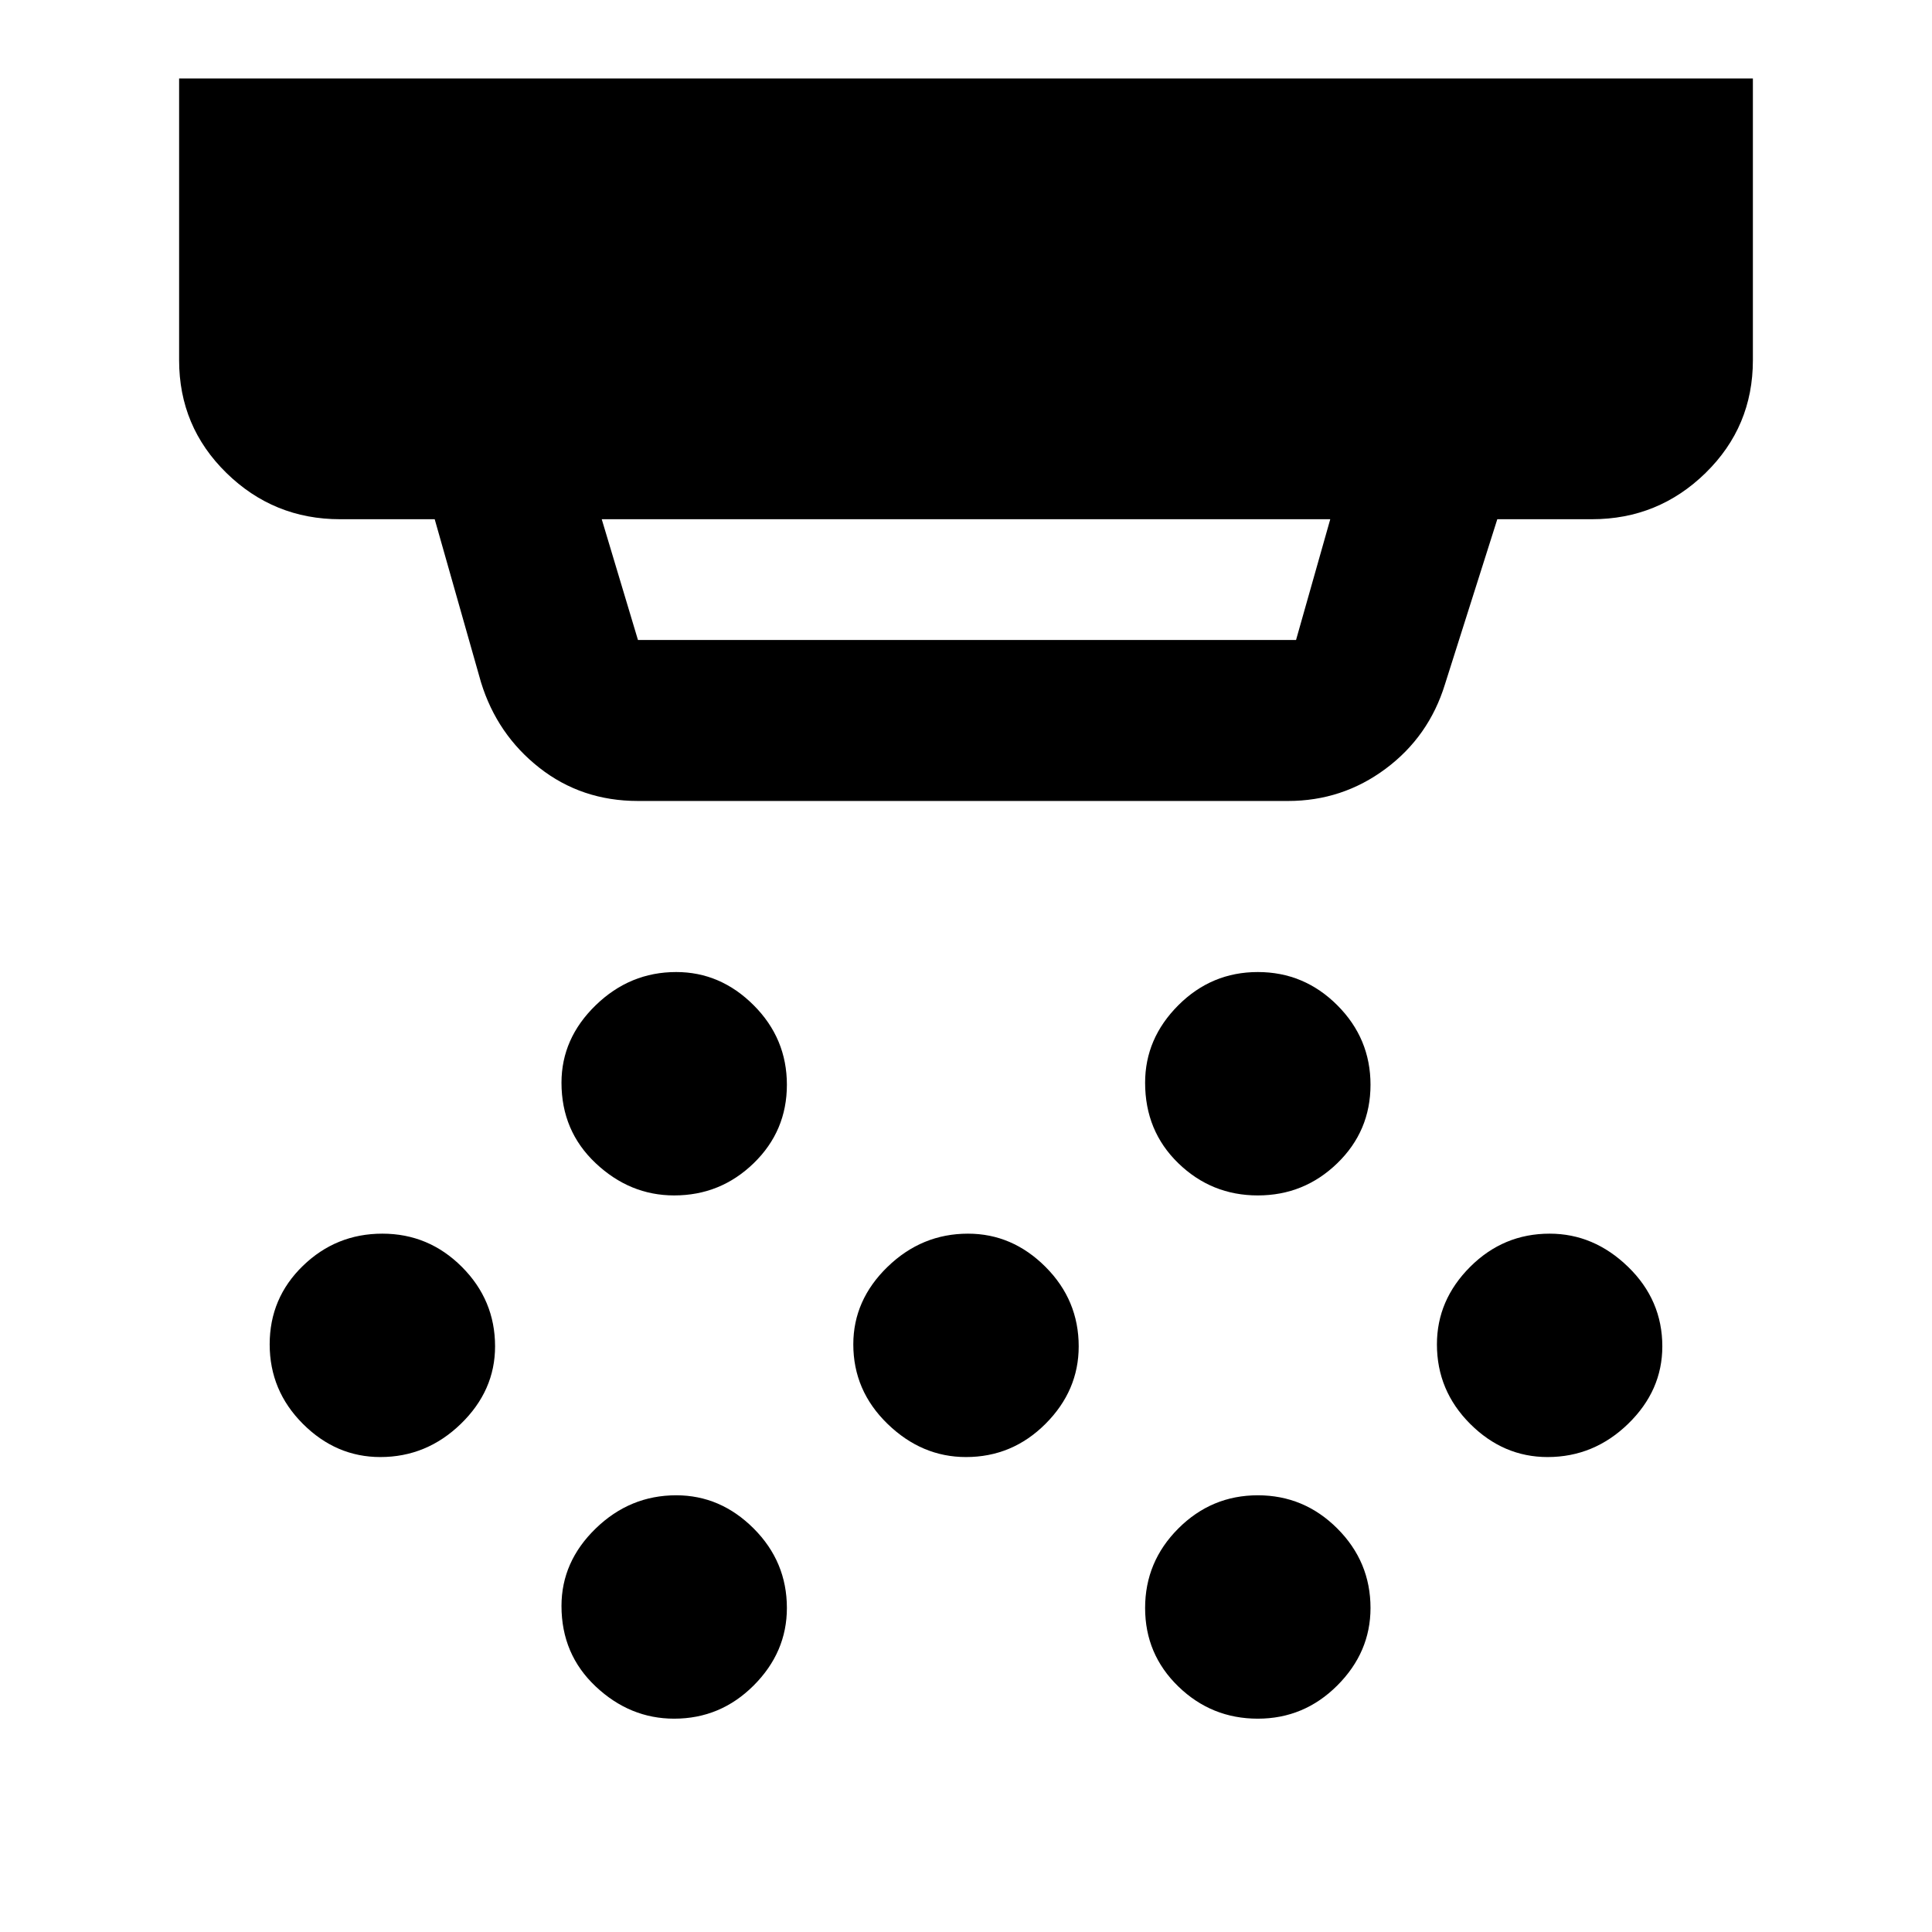 <svg xmlns="http://www.w3.org/2000/svg" height="48" width="48"><path d="M16.75 29.7q-1.1 0-1.95-.8-.85-.8-.85-2 0-1.1.85-1.925t2-.825q1.1 0 1.925.825t.825 1.975q0 1.15-.825 1.95t-1.975.8ZM24 36.2q-1.1 0-1.95-.825-.85-.825-.85-1.975 0-1.1.85-1.925t2-.825q1.1 0 1.925.825t.825 1.975q0 1.1-.825 1.925T24 36.2Zm-7.25 6.5q-1.1 0-1.95-.8-.85-.8-.85-2 0-1.1.85-1.925t2-.825q1.1 0 1.925.825t.825 1.975q0 1.1-.825 1.925t-1.975.825Zm14.5-13q-1.15 0-1.975-.8-.825-.8-.825-2 0-1.1.825-1.925t1.975-.825q1.15 0 1.975.825.825.825.825 1.975 0 1.15-.825 1.95t-1.975.8Zm0 13q-1.15 0-1.975-.8-.825-.8-.825-1.95t.825-1.975q.825-.825 1.975-.825 1.15 0 1.975.825.825.825.825 1.975 0 1.1-.825 1.925t-1.975.825Zm7.2-6.5q-1.1 0-1.925-.825T35.7 33.4q0-1.1.825-1.925t1.975-.825q1.1 0 1.95.825.85.825.85 1.975 0 1.1-.85 1.925t-2 .825Zm-29 0q-1.1 0-1.925-.825T6.7 33.4q0-1.15.825-1.95t1.975-.8q1.15 0 1.975.825.825.825.825 1.975 0 1.1-.85 1.925t-2 .825Zm6.4-20.3H32.2l.85-3h-18.1l.9 3Zm0 4q-1.4 0-2.45-.825-1.05-.825-1.45-2.125L10.8 12.9H8.45q-1.65 0-2.825-1.15Q4.45 10.6 4.45 8.95v-7h39.1v7q0 1.65-1.175 2.8T39.55 12.9H37.2L35.9 17q-.4 1.3-1.475 2.1-1.075.8-2.425.8Z"/></svg>